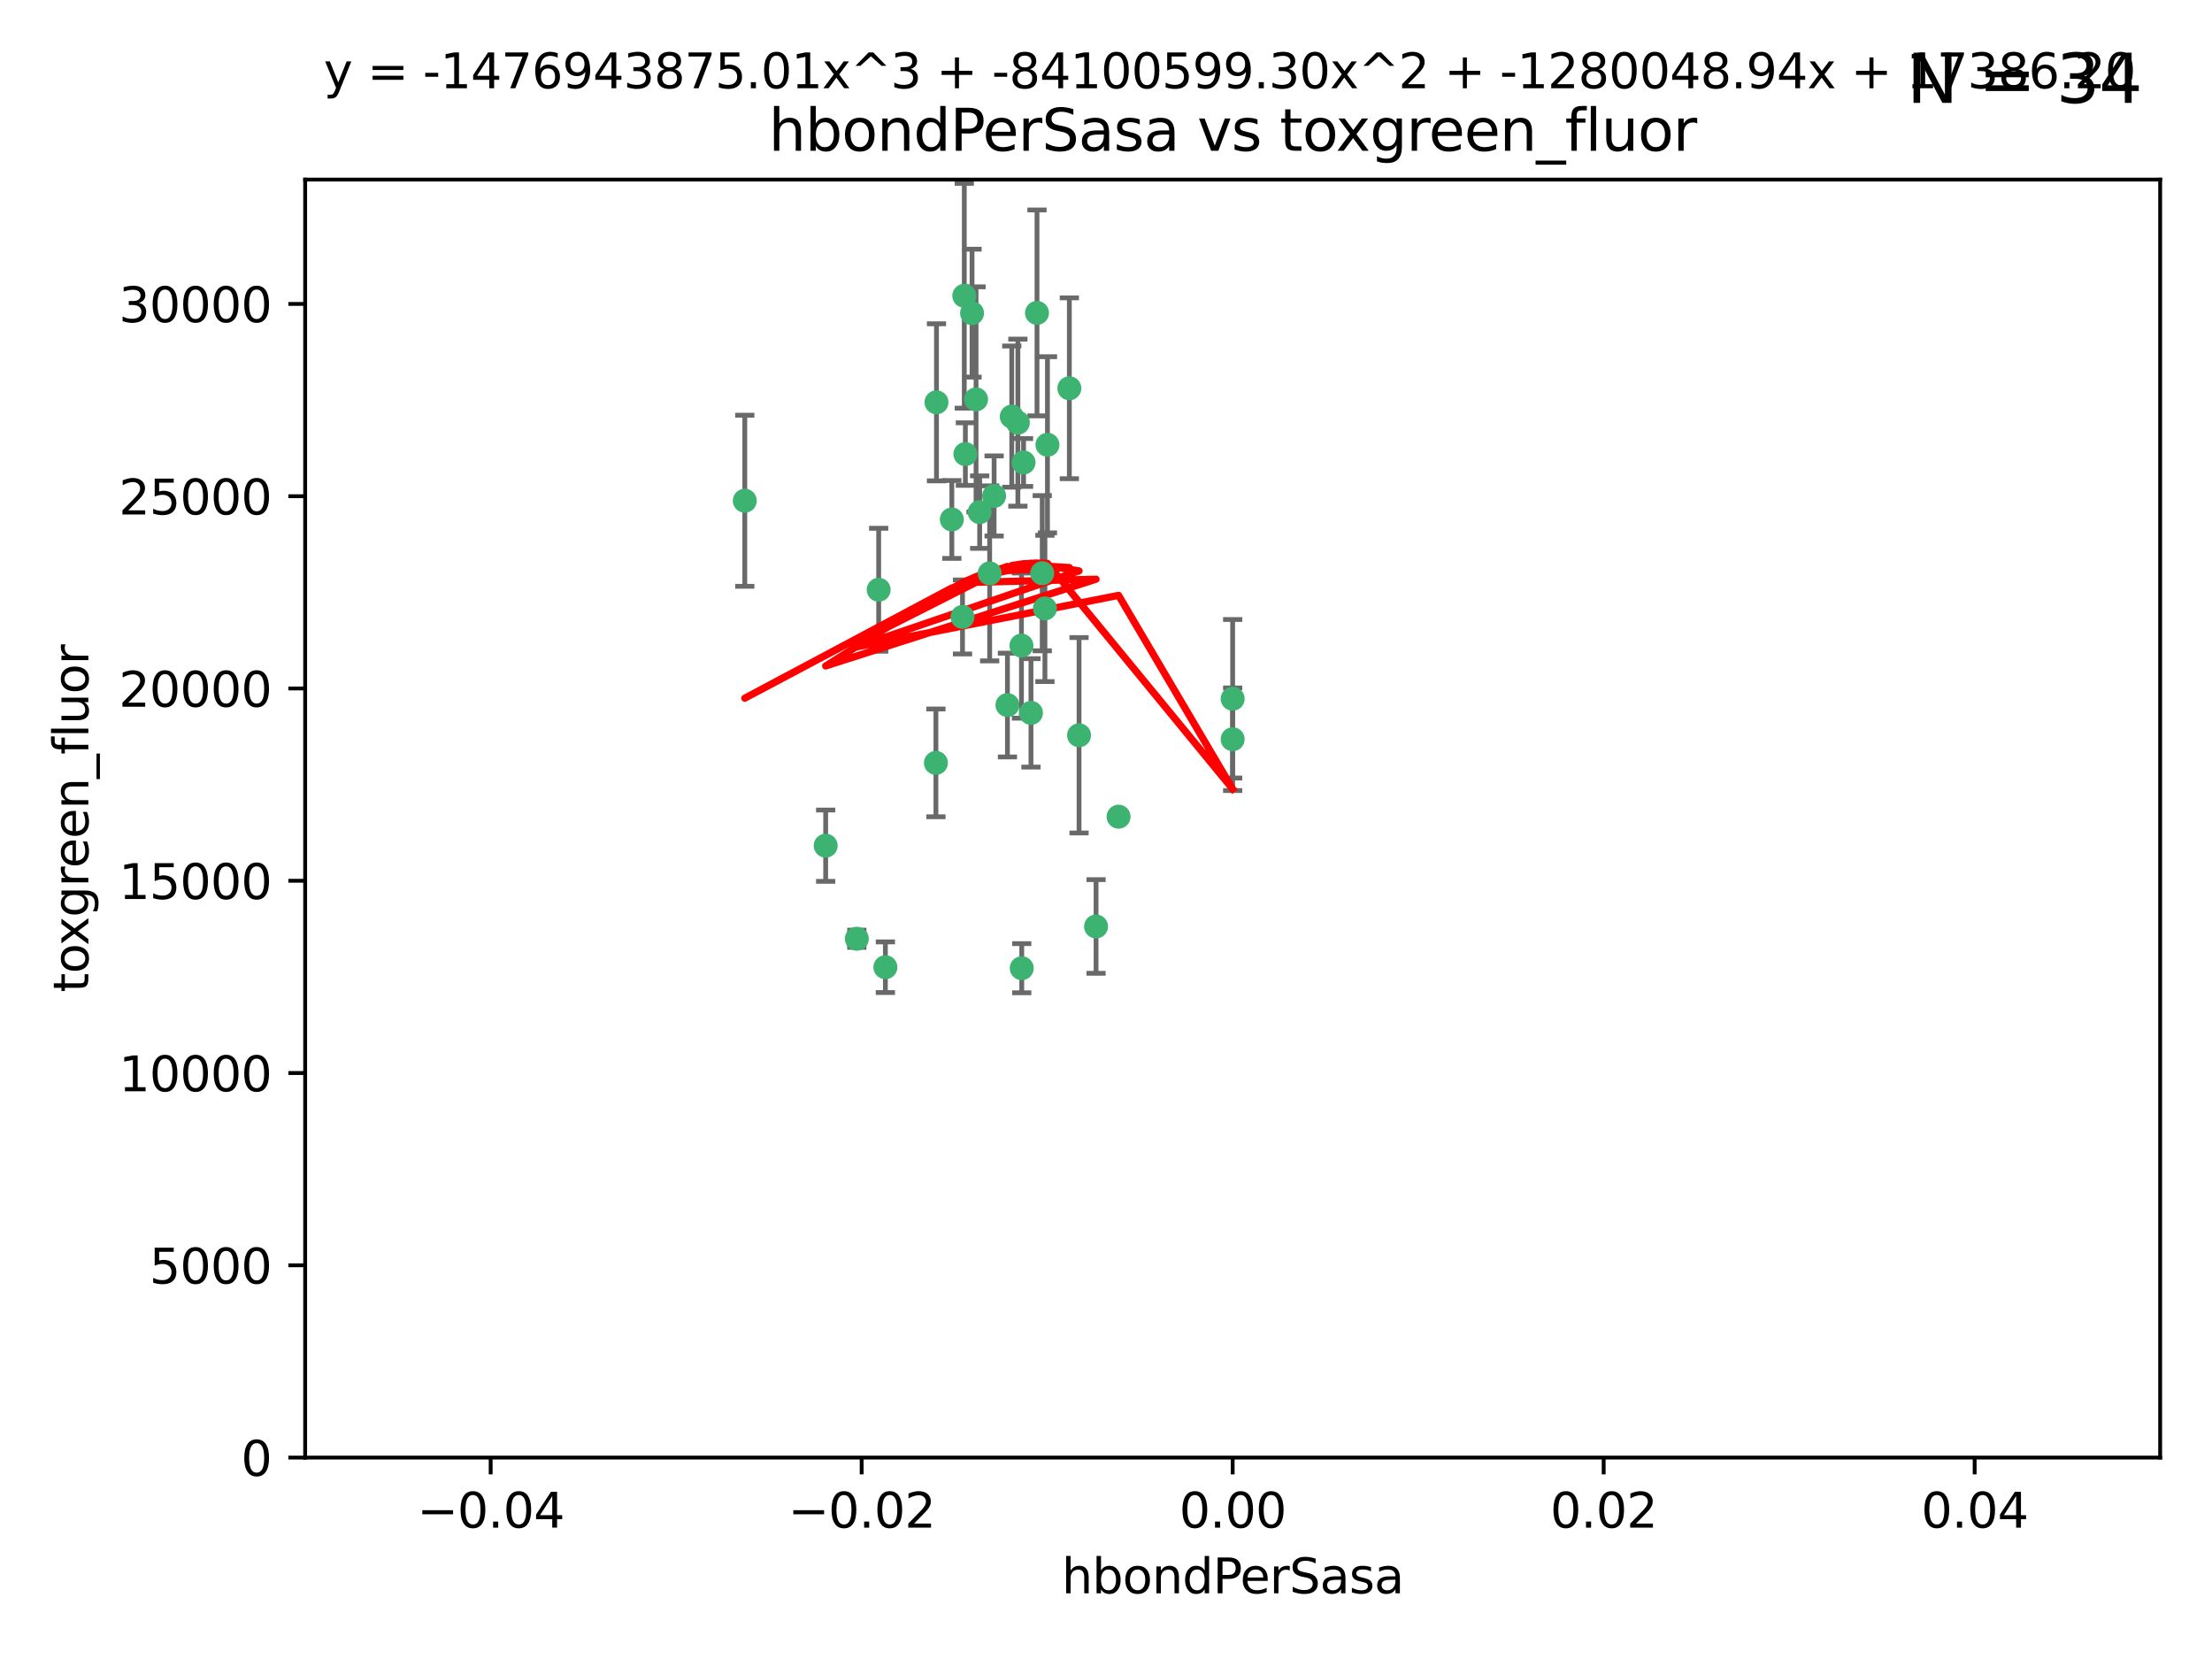 <?xml version="1.0" encoding="utf-8" standalone="no"?>
<!DOCTYPE svg PUBLIC "-//W3C//DTD SVG 1.1//EN"
  "http://www.w3.org/Graphics/SVG/1.1/DTD/svg11.dtd">
<svg xmlns:xlink="http://www.w3.org/1999/xlink" width="460.8pt" height="345.6pt" viewBox="0 0 460.8 345.6" xmlns="http://www.w3.org/2000/svg" version="1.1">
 <defs>
  <style type="text/css">*{stroke-linejoin: round; stroke-linecap: butt}</style>
 </defs>
 <g id="figure_1">
  <g id="patch_1">
   <path d="M 0 345.6 
L 460.8 345.6 
L 460.8 0 
L 0 0 
z
" style="fill: #ffffff"/>
  </g>
  <g id="axes_1">
   <g id="patch_2">
    <path d="M 63.571 303.64 
L 450 303.64 
L 450 37.411 
L 63.571 37.411 
z
" style="fill: #ffffff"/>
   </g>
   <g id="PathCollection_1">
    <defs>
     <path id="mb4f365fb3f" d="M 0 1.118 
C 0.297 1.118 0.581 1 0.791 0.791 
C 1 0.581 1.118 0.297 1.118 0 
C 1.118 -0.297 1 -0.581 0.791 -0.791 
C 0.581 -1 0.297 -1.118 0 -1.118 
C -0.297 -1.118 -0.581 -1 -0.791 -0.791 
C -1 -0.581 -1.118 -0.297 -1.118 0 
C -1.118 0.297 -1 0.581 -0.791 0.791 
C -0.581 1 -0.297 1.118 0 1.118 
z
" style="stroke: #3cb371"/>
    </defs>
    <g clip-path="url(#pa7e95d8b89)">
     <use xlink:href="#mb4f365fb3f" x="207.091" y="103.319" style="fill: #3cb371; stroke: #3cb371"/>
     <use xlink:href="#mb4f365fb3f" x="216.026" y="65.184" style="fill: #3cb371; stroke: #3cb371"/>
     <use xlink:href="#mb4f365fb3f" x="212.786" y="134.491" style="fill: #3cb371; stroke: #3cb371"/>
     <use xlink:href="#mb4f365fb3f" x="217.677" y="126.749" style="fill: #3cb371; stroke: #3cb371"/>
     <use xlink:href="#mb4f365fb3f" x="203.329" y="83.201" style="fill: #3cb371; stroke: #3cb371"/>
     <use xlink:href="#mb4f365fb3f" x="195.087" y="83.811" style="fill: #3cb371; stroke: #3cb371"/>
     <use xlink:href="#mb4f365fb3f" x="183.044" y="122.859" style="fill: #3cb371; stroke: #3cb371"/>
     <use xlink:href="#mb4f365fb3f" x="198.284" y="108.214" style="fill: #3cb371; stroke: #3cb371"/>
     <use xlink:href="#mb4f365fb3f" x="155.154" y="104.315" style="fill: #3cb371; stroke: #3cb371"/>
     <use xlink:href="#mb4f365fb3f" x="200.88" y="61.614" style="fill: #3cb371; stroke: #3cb371"/>
     <use xlink:href="#mb4f365fb3f" x="212.043" y="88.045" style="fill: #3cb371; stroke: #3cb371"/>
     <use xlink:href="#mb4f365fb3f" x="222.763" y="80.887" style="fill: #3cb371; stroke: #3cb371"/>
     <use xlink:href="#mb4f365fb3f" x="206.164" y="119.44" style="fill: #3cb371; stroke: #3cb371"/>
     <use xlink:href="#mb4f365fb3f" x="201.107" y="94.593" style="fill: #3cb371; stroke: #3cb371"/>
     <use xlink:href="#mb4f365fb3f" x="204.083" y="106.684" style="fill: #3cb371; stroke: #3cb371"/>
     <use xlink:href="#mb4f365fb3f" x="212.848" y="201.695" style="fill: #3cb371; stroke: #3cb371"/>
     <use xlink:href="#mb4f365fb3f" x="210.768" y="86.787" style="fill: #3cb371; stroke: #3cb371"/>
     <use xlink:href="#mb4f365fb3f" x="213.226" y="96.341" style="fill: #3cb371; stroke: #3cb371"/>
     <use xlink:href="#mb4f365fb3f" x="217.118" y="119.409" style="fill: #3cb371; stroke: #3cb371"/>
     <use xlink:href="#mb4f365fb3f" x="202.496" y="65.233" style="fill: #3cb371; stroke: #3cb371"/>
     <use xlink:href="#mb4f365fb3f" x="209.868" y="146.874" style="fill: #3cb371; stroke: #3cb371"/>
     <use xlink:href="#mb4f365fb3f" x="184.442" y="201.487" style="fill: #3cb371; stroke: #3cb371"/>
     <use xlink:href="#mb4f365fb3f" x="194.968" y="158.921" style="fill: #3cb371; stroke: #3cb371"/>
     <use xlink:href="#mb4f365fb3f" x="172.003" y="176.169" style="fill: #3cb371; stroke: #3cb371"/>
     <use xlink:href="#mb4f365fb3f" x="228.328" y="193.002" style="fill: #3cb371; stroke: #3cb371"/>
     <use xlink:href="#mb4f365fb3f" x="200.508" y="128.518" style="fill: #3cb371; stroke: #3cb371"/>
     <use xlink:href="#mb4f365fb3f" x="214.771" y="148.507" style="fill: #3cb371; stroke: #3cb371"/>
     <use xlink:href="#mb4f365fb3f" x="224.785" y="153.171" style="fill: #3cb371; stroke: #3cb371"/>
     <use xlink:href="#mb4f365fb3f" x="178.492" y="195.558" style="fill: #3cb371; stroke: #3cb371"/>
     <use xlink:href="#mb4f365fb3f" x="233.017" y="170.133" style="fill: #3cb371; stroke: #3cb371"/>
     <use xlink:href="#mb4f365fb3f" x="256.786" y="145.567" style="fill: #3cb371; stroke: #3cb371"/>
     <use xlink:href="#mb4f365fb3f" x="218.205" y="92.655" style="fill: #3cb371; stroke: #3cb371"/>
     <use xlink:href="#mb4f365fb3f" x="256.786" y="153.996" style="fill: #3cb371; stroke: #3cb371"/>
    </g>
   </g>
   <g id="matplotlib.axis_1">
    <g id="xtick_1">
     <g id="line2d_1">
      <defs>
       <path id="m96708a3602" d="M 0 0 
L 0 3.5 
" style="stroke: #000000; stroke-width: 0.8"/>
      </defs>
      <g>
       <use xlink:href="#m96708a3602" x="102.214" y="303.64" style="stroke: #000000; stroke-width: 0.8"/>
      </g>
     </g>
     <g id="text_1">
      <!-- −0.04 -->
      <g transform="translate(86.891 318.238)scale(0.1 -0.1)">
       <defs>
        <path id="DejaVuSans-2212" d="M 678 2272 
L 4684 2272 
L 4684 1741 
L 678 1741 
L 678 2272 
z
" transform="scale(0.016)"/>
        <path id="DejaVuSans-30" d="M 2034 4250 
Q 1547 4250 1301 3770 
Q 1056 3291 1056 2328 
Q 1056 1369 1301 889 
Q 1547 409 2034 409 
Q 2525 409 2770 889 
Q 3016 1369 3016 2328 
Q 3016 3291 2770 3770 
Q 2525 4250 2034 4250 
z
M 2034 4750 
Q 2819 4750 3233 4129 
Q 3647 3509 3647 2328 
Q 3647 1150 3233 529 
Q 2819 -91 2034 -91 
Q 1250 -91 836 529 
Q 422 1150 422 2328 
Q 422 3509 836 4129 
Q 1250 4750 2034 4750 
z
" transform="scale(0.016)"/>
        <path id="DejaVuSans-2e" d="M 684 794 
L 1344 794 
L 1344 0 
L 684 0 
L 684 794 
z
" transform="scale(0.016)"/>
        <path id="DejaVuSans-34" d="M 2419 4116 
L 825 1625 
L 2419 1625 
L 2419 4116 
z
M 2253 4666 
L 3047 4666 
L 3047 1625 
L 3713 1625 
L 3713 1100 
L 3047 1100 
L 3047 0 
L 2419 0 
L 2419 1100 
L 313 1100 
L 313 1709 
L 2253 4666 
z
" transform="scale(0.016)"/>
       </defs>
       <use xlink:href="#DejaVuSans-2212"/>
       <use xlink:href="#DejaVuSans-30" x="83.789"/>
       <use xlink:href="#DejaVuSans-2e" x="147.412"/>
       <use xlink:href="#DejaVuSans-30" x="179.199"/>
       <use xlink:href="#DejaVuSans-34" x="242.822"/>
      </g>
     </g>
    </g>
    <g id="xtick_2">
     <g id="line2d_2">
      <g>
       <use xlink:href="#m96708a3602" x="179.5" y="303.64" style="stroke: #000000; stroke-width: 0.8"/>
      </g>
     </g>
     <g id="text_2">
      <!-- −0.02 -->
      <g transform="translate(164.177 318.238)scale(0.1 -0.1)">
       <defs>
        <path id="DejaVuSans-32" d="M 1228 531 
L 3431 531 
L 3431 0 
L 469 0 
L 469 531 
Q 828 903 1448 1529 
Q 2069 2156 2228 2338 
Q 2531 2678 2651 2914 
Q 2772 3150 2772 3378 
Q 2772 3750 2511 3984 
Q 2250 4219 1831 4219 
Q 1534 4219 1204 4116 
Q 875 4013 500 3803 
L 500 4441 
Q 881 4594 1212 4672 
Q 1544 4750 1819 4750 
Q 2544 4750 2975 4387 
Q 3406 4025 3406 3419 
Q 3406 3131 3298 2873 
Q 3191 2616 2906 2266 
Q 2828 2175 2409 1742 
Q 1991 1309 1228 531 
z
" transform="scale(0.016)"/>
       </defs>
       <use xlink:href="#DejaVuSans-2212"/>
       <use xlink:href="#DejaVuSans-30" x="83.789"/>
       <use xlink:href="#DejaVuSans-2e" x="147.412"/>
       <use xlink:href="#DejaVuSans-30" x="179.199"/>
       <use xlink:href="#DejaVuSans-32" x="242.822"/>
      </g>
     </g>
    </g>
    <g id="xtick_3">
     <g id="line2d_3">
      <g>
       <use xlink:href="#m96708a3602" x="256.786" y="303.64" style="stroke: #000000; stroke-width: 0.8"/>
      </g>
     </g>
     <g id="text_3">
      <!-- 0.00 -->
      <g transform="translate(245.653 318.238)scale(0.1 -0.1)">
       <use xlink:href="#DejaVuSans-30"/>
       <use xlink:href="#DejaVuSans-2e" x="63.623"/>
       <use xlink:href="#DejaVuSans-30" x="95.41"/>
       <use xlink:href="#DejaVuSans-30" x="159.033"/>
      </g>
     </g>
    </g>
    <g id="xtick_4">
     <g id="line2d_4">
      <g>
       <use xlink:href="#m96708a3602" x="334.071" y="303.64" style="stroke: #000000; stroke-width: 0.8"/>
      </g>
     </g>
     <g id="text_4">
      <!-- 0.02 -->
      <g transform="translate(322.939 318.238)scale(0.1 -0.1)">
       <use xlink:href="#DejaVuSans-30"/>
       <use xlink:href="#DejaVuSans-2e" x="63.623"/>
       <use xlink:href="#DejaVuSans-30" x="95.41"/>
       <use xlink:href="#DejaVuSans-32" x="159.033"/>
      </g>
     </g>
    </g>
    <g id="xtick_5">
     <g id="line2d_5">
      <g>
       <use xlink:href="#m96708a3602" x="411.357" y="303.64" style="stroke: #000000; stroke-width: 0.8"/>
      </g>
     </g>
     <g id="text_5">
      <!-- 0.04 -->
      <g transform="translate(400.224 318.238)scale(0.1 -0.1)">
       <use xlink:href="#DejaVuSans-30"/>
       <use xlink:href="#DejaVuSans-2e" x="63.623"/>
       <use xlink:href="#DejaVuSans-30" x="95.41"/>
       <use xlink:href="#DejaVuSans-34" x="159.033"/>
      </g>
     </g>
    </g>
    <g id="text_6">
     <!-- hbondPerSasa -->
     <g transform="translate(221.168 331.917)scale(0.1 -0.1)">
      <defs>
       <path id="DejaVuSans-68" d="M 3513 2113 
L 3513 0 
L 2938 0 
L 2938 2094 
Q 2938 2591 2744 2837 
Q 2550 3084 2163 3084 
Q 1697 3084 1428 2787 
Q 1159 2491 1159 1978 
L 1159 0 
L 581 0 
L 581 4863 
L 1159 4863 
L 1159 2956 
Q 1366 3272 1645 3428 
Q 1925 3584 2291 3584 
Q 2894 3584 3203 3211 
Q 3513 2838 3513 2113 
z
" transform="scale(0.016)"/>
       <path id="DejaVuSans-62" d="M 3116 1747 
Q 3116 2381 2855 2742 
Q 2594 3103 2138 3103 
Q 1681 3103 1420 2742 
Q 1159 2381 1159 1747 
Q 1159 1113 1420 752 
Q 1681 391 2138 391 
Q 2594 391 2855 752 
Q 3116 1113 3116 1747 
z
M 1159 2969 
Q 1341 3281 1617 3432 
Q 1894 3584 2278 3584 
Q 2916 3584 3314 3078 
Q 3713 2572 3713 1747 
Q 3713 922 3314 415 
Q 2916 -91 2278 -91 
Q 1894 -91 1617 61 
Q 1341 213 1159 525 
L 1159 0 
L 581 0 
L 581 4863 
L 1159 4863 
L 1159 2969 
z
" transform="scale(0.016)"/>
       <path id="DejaVuSans-6f" d="M 1959 3097 
Q 1497 3097 1228 2736 
Q 959 2375 959 1747 
Q 959 1119 1226 758 
Q 1494 397 1959 397 
Q 2419 397 2687 759 
Q 2956 1122 2956 1747 
Q 2956 2369 2687 2733 
Q 2419 3097 1959 3097 
z
M 1959 3584 
Q 2709 3584 3137 3096 
Q 3566 2609 3566 1747 
Q 3566 888 3137 398 
Q 2709 -91 1959 -91 
Q 1206 -91 779 398 
Q 353 888 353 1747 
Q 353 2609 779 3096 
Q 1206 3584 1959 3584 
z
" transform="scale(0.016)"/>
       <path id="DejaVuSans-6e" d="M 3513 2113 
L 3513 0 
L 2938 0 
L 2938 2094 
Q 2938 2591 2744 2837 
Q 2550 3084 2163 3084 
Q 1697 3084 1428 2787 
Q 1159 2491 1159 1978 
L 1159 0 
L 581 0 
L 581 3500 
L 1159 3500 
L 1159 2956 
Q 1366 3272 1645 3428 
Q 1925 3584 2291 3584 
Q 2894 3584 3203 3211 
Q 3513 2838 3513 2113 
z
" transform="scale(0.016)"/>
       <path id="DejaVuSans-64" d="M 2906 2969 
L 2906 4863 
L 3481 4863 
L 3481 0 
L 2906 0 
L 2906 525 
Q 2725 213 2448 61 
Q 2172 -91 1784 -91 
Q 1150 -91 751 415 
Q 353 922 353 1747 
Q 353 2572 751 3078 
Q 1150 3584 1784 3584 
Q 2172 3584 2448 3432 
Q 2725 3281 2906 2969 
z
M 947 1747 
Q 947 1113 1208 752 
Q 1469 391 1925 391 
Q 2381 391 2643 752 
Q 2906 1113 2906 1747 
Q 2906 2381 2643 2742 
Q 2381 3103 1925 3103 
Q 1469 3103 1208 2742 
Q 947 2381 947 1747 
z
" transform="scale(0.016)"/>
       <path id="DejaVuSans-50" d="M 1259 4147 
L 1259 2394 
L 2053 2394 
Q 2494 2394 2734 2622 
Q 2975 2850 2975 3272 
Q 2975 3691 2734 3919 
Q 2494 4147 2053 4147 
L 1259 4147 
z
M 628 4666 
L 2053 4666 
Q 2838 4666 3239 4311 
Q 3641 3956 3641 3272 
Q 3641 2581 3239 2228 
Q 2838 1875 2053 1875 
L 1259 1875 
L 1259 0 
L 628 0 
L 628 4666 
z
" transform="scale(0.016)"/>
       <path id="DejaVuSans-65" d="M 3597 1894 
L 3597 1613 
L 953 1613 
Q 991 1019 1311 708 
Q 1631 397 2203 397 
Q 2534 397 2845 478 
Q 3156 559 3463 722 
L 3463 178 
Q 3153 47 2828 -22 
Q 2503 -91 2169 -91 
Q 1331 -91 842 396 
Q 353 884 353 1716 
Q 353 2575 817 3079 
Q 1281 3584 2069 3584 
Q 2775 3584 3186 3129 
Q 3597 2675 3597 1894 
z
M 3022 2063 
Q 3016 2534 2758 2815 
Q 2500 3097 2075 3097 
Q 1594 3097 1305 2825 
Q 1016 2553 972 2059 
L 3022 2063 
z
" transform="scale(0.016)"/>
       <path id="DejaVuSans-72" d="M 2631 2963 
Q 2534 3019 2420 3045 
Q 2306 3072 2169 3072 
Q 1681 3072 1420 2755 
Q 1159 2438 1159 1844 
L 1159 0 
L 581 0 
L 581 3500 
L 1159 3500 
L 1159 2956 
Q 1341 3275 1631 3429 
Q 1922 3584 2338 3584 
Q 2397 3584 2469 3576 
Q 2541 3569 2628 3553 
L 2631 2963 
z
" transform="scale(0.016)"/>
       <path id="DejaVuSans-53" d="M 3425 4513 
L 3425 3897 
Q 3066 4069 2747 4153 
Q 2428 4238 2131 4238 
Q 1616 4238 1336 4038 
Q 1056 3838 1056 3469 
Q 1056 3159 1242 3001 
Q 1428 2844 1947 2747 
L 2328 2669 
Q 3034 2534 3370 2195 
Q 3706 1856 3706 1288 
Q 3706 609 3251 259 
Q 2797 -91 1919 -91 
Q 1588 -91 1214 -16 
Q 841 59 441 206 
L 441 856 
Q 825 641 1194 531 
Q 1563 422 1919 422 
Q 2459 422 2753 634 
Q 3047 847 3047 1241 
Q 3047 1584 2836 1778 
Q 2625 1972 2144 2069 
L 1759 2144 
Q 1053 2284 737 2584 
Q 422 2884 422 3419 
Q 422 4038 858 4394 
Q 1294 4750 2059 4750 
Q 2388 4750 2728 4690 
Q 3069 4631 3425 4513 
z
" transform="scale(0.016)"/>
       <path id="DejaVuSans-61" d="M 2194 1759 
Q 1497 1759 1228 1600 
Q 959 1441 959 1056 
Q 959 750 1161 570 
Q 1363 391 1709 391 
Q 2188 391 2477 730 
Q 2766 1069 2766 1631 
L 2766 1759 
L 2194 1759 
z
M 3341 1997 
L 3341 0 
L 2766 0 
L 2766 531 
Q 2569 213 2275 61 
Q 1981 -91 1556 -91 
Q 1019 -91 701 211 
Q 384 513 384 1019 
Q 384 1609 779 1909 
Q 1175 2209 1959 2209 
L 2766 2209 
L 2766 2266 
Q 2766 2663 2505 2880 
Q 2244 3097 1772 3097 
Q 1472 3097 1187 3025 
Q 903 2953 641 2809 
L 641 3341 
Q 956 3463 1253 3523 
Q 1550 3584 1831 3584 
Q 2591 3584 2966 3190 
Q 3341 2797 3341 1997 
z
" transform="scale(0.016)"/>
       <path id="DejaVuSans-73" d="M 2834 3397 
L 2834 2853 
Q 2591 2978 2328 3040 
Q 2066 3103 1784 3103 
Q 1356 3103 1142 2972 
Q 928 2841 928 2578 
Q 928 2378 1081 2264 
Q 1234 2150 1697 2047 
L 1894 2003 
Q 2506 1872 2764 1633 
Q 3022 1394 3022 966 
Q 3022 478 2636 193 
Q 2250 -91 1575 -91 
Q 1294 -91 989 -36 
Q 684 19 347 128 
L 347 722 
Q 666 556 975 473 
Q 1284 391 1588 391 
Q 1994 391 2212 530 
Q 2431 669 2431 922 
Q 2431 1156 2273 1281 
Q 2116 1406 1581 1522 
L 1381 1569 
Q 847 1681 609 1914 
Q 372 2147 372 2553 
Q 372 3047 722 3315 
Q 1072 3584 1716 3584 
Q 2034 3584 2315 3537 
Q 2597 3491 2834 3397 
z
" transform="scale(0.016)"/>
      </defs>
      <use xlink:href="#DejaVuSans-68"/>
      <use xlink:href="#DejaVuSans-62" x="63.379"/>
      <use xlink:href="#DejaVuSans-6f" x="126.855"/>
      <use xlink:href="#DejaVuSans-6e" x="188.037"/>
      <use xlink:href="#DejaVuSans-64" x="251.416"/>
      <use xlink:href="#DejaVuSans-50" x="314.893"/>
      <use xlink:href="#DejaVuSans-65" x="371.57"/>
      <use xlink:href="#DejaVuSans-72" x="433.094"/>
      <use xlink:href="#DejaVuSans-53" x="474.207"/>
      <use xlink:href="#DejaVuSans-61" x="537.684"/>
      <use xlink:href="#DejaVuSans-73" x="598.963"/>
      <use xlink:href="#DejaVuSans-61" x="651.062"/>
     </g>
    </g>
   </g>
   <g id="matplotlib.axis_2">
    <g id="ytick_1">
     <g id="line2d_6">
      <defs>
       <path id="me0a5540282" d="M 0 0 
L -3.5 0 
" style="stroke: #000000; stroke-width: 0.8"/>
      </defs>
      <g>
       <use xlink:href="#me0a5540282" x="63.571" y="303.64" style="stroke: #000000; stroke-width: 0.8"/>
      </g>
     </g>
     <g id="text_7">
      <!-- 0 -->
      <g transform="translate(50.209 307.439)scale(0.1 -0.1)">
       <use xlink:href="#DejaVuSans-30"/>
      </g>
     </g>
    </g>
    <g id="ytick_2">
     <g id="line2d_7">
      <g>
       <use xlink:href="#me0a5540282" x="63.571" y="263.586" style="stroke: #000000; stroke-width: 0.8"/>
      </g>
     </g>
     <g id="text_8">
      <!-- 5000 -->
      <g transform="translate(31.121 267.385)scale(0.1 -0.1)">
       <defs>
        <path id="DejaVuSans-35" d="M 691 4666 
L 3169 4666 
L 3169 4134 
L 1269 4134 
L 1269 2991 
Q 1406 3038 1543 3061 
Q 1681 3084 1819 3084 
Q 2600 3084 3056 2656 
Q 3513 2228 3513 1497 
Q 3513 744 3044 326 
Q 2575 -91 1722 -91 
Q 1428 -91 1123 -41 
Q 819 9 494 109 
L 494 744 
Q 775 591 1075 516 
Q 1375 441 1709 441 
Q 2250 441 2565 725 
Q 2881 1009 2881 1497 
Q 2881 1984 2565 2268 
Q 2250 2553 1709 2553 
Q 1456 2553 1204 2497 
Q 953 2441 691 2322 
L 691 4666 
z
" transform="scale(0.016)"/>
       </defs>
       <use xlink:href="#DejaVuSans-35"/>
       <use xlink:href="#DejaVuSans-30" x="63.623"/>
       <use xlink:href="#DejaVuSans-30" x="127.246"/>
       <use xlink:href="#DejaVuSans-30" x="190.869"/>
      </g>
     </g>
    </g>
    <g id="ytick_3">
     <g id="line2d_8">
      <g>
       <use xlink:href="#me0a5540282" x="63.571" y="223.532" style="stroke: #000000; stroke-width: 0.8"/>
      </g>
     </g>
     <g id="text_9">
      <!-- 10000 -->
      <g transform="translate(24.759 227.331)scale(0.1 -0.1)">
       <defs>
        <path id="DejaVuSans-31" d="M 794 531 
L 1825 531 
L 1825 4091 
L 703 3866 
L 703 4441 
L 1819 4666 
L 2450 4666 
L 2450 531 
L 3481 531 
L 3481 0 
L 794 0 
L 794 531 
z
" transform="scale(0.016)"/>
       </defs>
       <use xlink:href="#DejaVuSans-31"/>
       <use xlink:href="#DejaVuSans-30" x="63.623"/>
       <use xlink:href="#DejaVuSans-30" x="127.246"/>
       <use xlink:href="#DejaVuSans-30" x="190.869"/>
       <use xlink:href="#DejaVuSans-30" x="254.492"/>
      </g>
     </g>
    </g>
    <g id="ytick_4">
     <g id="line2d_9">
      <g>
       <use xlink:href="#me0a5540282" x="63.571" y="183.478" style="stroke: #000000; stroke-width: 0.8"/>
      </g>
     </g>
     <g id="text_10">
      <!-- 15000 -->
      <g transform="translate(24.759 187.278)scale(0.1 -0.1)">
       <use xlink:href="#DejaVuSans-31"/>
       <use xlink:href="#DejaVuSans-35" x="63.623"/>
       <use xlink:href="#DejaVuSans-30" x="127.246"/>
       <use xlink:href="#DejaVuSans-30" x="190.869"/>
       <use xlink:href="#DejaVuSans-30" x="254.492"/>
      </g>
     </g>
    </g>
    <g id="ytick_5">
     <g id="line2d_10">
      <g>
       <use xlink:href="#me0a5540282" x="63.571" y="143.424" style="stroke: #000000; stroke-width: 0.8"/>
      </g>
     </g>
     <g id="text_11">
      <!-- 20000 -->
      <g transform="translate(24.759 147.224)scale(0.1 -0.1)">
       <use xlink:href="#DejaVuSans-32"/>
       <use xlink:href="#DejaVuSans-30" x="63.623"/>
       <use xlink:href="#DejaVuSans-30" x="127.246"/>
       <use xlink:href="#DejaVuSans-30" x="190.869"/>
       <use xlink:href="#DejaVuSans-30" x="254.492"/>
      </g>
     </g>
    </g>
    <g id="ytick_6">
     <g id="line2d_11">
      <g>
       <use xlink:href="#me0a5540282" x="63.571" y="103.371" style="stroke: #000000; stroke-width: 0.8"/>
      </g>
     </g>
     <g id="text_12">
      <!-- 25000 -->
      <g transform="translate(24.759 107.17)scale(0.1 -0.1)">
       <use xlink:href="#DejaVuSans-32"/>
       <use xlink:href="#DejaVuSans-35" x="63.623"/>
       <use xlink:href="#DejaVuSans-30" x="127.246"/>
       <use xlink:href="#DejaVuSans-30" x="190.869"/>
       <use xlink:href="#DejaVuSans-30" x="254.492"/>
      </g>
     </g>
    </g>
    <g id="ytick_7">
     <g id="line2d_12">
      <g>
       <use xlink:href="#me0a5540282" x="63.571" y="63.317" style="stroke: #000000; stroke-width: 0.8"/>
      </g>
     </g>
     <g id="text_13">
      <!-- 30000 -->
      <g transform="translate(24.759 67.116)scale(0.1 -0.1)">
       <defs>
        <path id="DejaVuSans-33" d="M 2597 2516 
Q 3050 2419 3304 2112 
Q 3559 1806 3559 1356 
Q 3559 666 3084 287 
Q 2609 -91 1734 -91 
Q 1441 -91 1130 -33 
Q 819 25 488 141 
L 488 750 
Q 750 597 1062 519 
Q 1375 441 1716 441 
Q 2309 441 2620 675 
Q 2931 909 2931 1356 
Q 2931 1769 2642 2001 
Q 2353 2234 1838 2234 
L 1294 2234 
L 1294 2753 
L 1863 2753 
Q 2328 2753 2575 2939 
Q 2822 3125 2822 3475 
Q 2822 3834 2567 4026 
Q 2313 4219 1838 4219 
Q 1578 4219 1281 4162 
Q 984 4106 628 3988 
L 628 4550 
Q 988 4650 1302 4700 
Q 1616 4750 1894 4750 
Q 2613 4750 3031 4423 
Q 3450 4097 3450 3541 
Q 3450 3153 3228 2886 
Q 3006 2619 2597 2516 
z
" transform="scale(0.016)"/>
       </defs>
       <use xlink:href="#DejaVuSans-33"/>
       <use xlink:href="#DejaVuSans-30" x="63.623"/>
       <use xlink:href="#DejaVuSans-30" x="127.246"/>
       <use xlink:href="#DejaVuSans-30" x="190.869"/>
       <use xlink:href="#DejaVuSans-30" x="254.492"/>
      </g>
     </g>
    </g>
    <g id="text_14">
     <!-- toxgreen_fluor -->
     <g transform="translate(18.401 206.72)rotate(-90)scale(0.1 -0.1)">
      <defs>
       <path id="DejaVuSans-74" d="M 1172 4494 
L 1172 3500 
L 2356 3500 
L 2356 3053 
L 1172 3053 
L 1172 1153 
Q 1172 725 1289 603 
Q 1406 481 1766 481 
L 2356 481 
L 2356 0 
L 1766 0 
Q 1100 0 847 248 
Q 594 497 594 1153 
L 594 3053 
L 172 3053 
L 172 3500 
L 594 3500 
L 594 4494 
L 1172 4494 
z
" transform="scale(0.016)"/>
       <path id="DejaVuSans-78" d="M 3513 3500 
L 2247 1797 
L 3578 0 
L 2900 0 
L 1881 1375 
L 863 0 
L 184 0 
L 1544 1831 
L 300 3500 
L 978 3500 
L 1906 2253 
L 2834 3500 
L 3513 3500 
z
" transform="scale(0.016)"/>
       <path id="DejaVuSans-67" d="M 2906 1791 
Q 2906 2416 2648 2759 
Q 2391 3103 1925 3103 
Q 1463 3103 1205 2759 
Q 947 2416 947 1791 
Q 947 1169 1205 825 
Q 1463 481 1925 481 
Q 2391 481 2648 825 
Q 2906 1169 2906 1791 
z
M 3481 434 
Q 3481 -459 3084 -895 
Q 2688 -1331 1869 -1331 
Q 1566 -1331 1297 -1286 
Q 1028 -1241 775 -1147 
L 775 -588 
Q 1028 -725 1275 -790 
Q 1522 -856 1778 -856 
Q 2344 -856 2625 -561 
Q 2906 -266 2906 331 
L 2906 616 
Q 2728 306 2450 153 
Q 2172 0 1784 0 
Q 1141 0 747 490 
Q 353 981 353 1791 
Q 353 2603 747 3093 
Q 1141 3584 1784 3584 
Q 2172 3584 2450 3431 
Q 2728 3278 2906 2969 
L 2906 3500 
L 3481 3500 
L 3481 434 
z
" transform="scale(0.016)"/>
       <path id="DejaVuSans-5f" d="M 3263 -1063 
L 3263 -1509 
L -63 -1509 
L -63 -1063 
L 3263 -1063 
z
" transform="scale(0.016)"/>
       <path id="DejaVuSans-66" d="M 2375 4863 
L 2375 4384 
L 1825 4384 
Q 1516 4384 1395 4259 
Q 1275 4134 1275 3809 
L 1275 3500 
L 2222 3500 
L 2222 3053 
L 1275 3053 
L 1275 0 
L 697 0 
L 697 3053 
L 147 3053 
L 147 3500 
L 697 3500 
L 697 3744 
Q 697 4328 969 4595 
Q 1241 4863 1831 4863 
L 2375 4863 
z
" transform="scale(0.016)"/>
       <path id="DejaVuSans-6c" d="M 603 4863 
L 1178 4863 
L 1178 0 
L 603 0 
L 603 4863 
z
" transform="scale(0.016)"/>
       <path id="DejaVuSans-75" d="M 544 1381 
L 544 3500 
L 1119 3500 
L 1119 1403 
Q 1119 906 1312 657 
Q 1506 409 1894 409 
Q 2359 409 2629 706 
Q 2900 1003 2900 1516 
L 2900 3500 
L 3475 3500 
L 3475 0 
L 2900 0 
L 2900 538 
Q 2691 219 2414 64 
Q 2138 -91 1772 -91 
Q 1169 -91 856 284 
Q 544 659 544 1381 
z
M 1991 3584 
L 1991 3584 
z
" transform="scale(0.016)"/>
      </defs>
      <use xlink:href="#DejaVuSans-74"/>
      <use xlink:href="#DejaVuSans-6f" x="39.209"/>
      <use xlink:href="#DejaVuSans-78" x="97.266"/>
      <use xlink:href="#DejaVuSans-67" x="156.445"/>
      <use xlink:href="#DejaVuSans-72" x="219.922"/>
      <use xlink:href="#DejaVuSans-65" x="258.785"/>
      <use xlink:href="#DejaVuSans-65" x="320.309"/>
      <use xlink:href="#DejaVuSans-6e" x="381.832"/>
      <use xlink:href="#DejaVuSans-5f" x="445.211"/>
      <use xlink:href="#DejaVuSans-66" x="495.211"/>
      <use xlink:href="#DejaVuSans-6c" x="530.416"/>
      <use xlink:href="#DejaVuSans-75" x="558.199"/>
      <use xlink:href="#DejaVuSans-6f" x="621.578"/>
      <use xlink:href="#DejaVuSans-72" x="682.76"/>
     </g>
    </g>
   </g>
   <g id="LineCollection_1">
    <path d="M 207.091 111.662 
L 207.091 94.976 
" clip-path="url(#pa7e95d8b89)" style="fill: none; stroke: #696969"/>
    <path d="M 216.026 86.629 
L 216.026 43.739 
" clip-path="url(#pa7e95d8b89)" style="fill: none; stroke: #696969"/>
    <path d="M 212.786 149.606 
L 212.786 119.375 
" clip-path="url(#pa7e95d8b89)" style="fill: none; stroke: #696969"/>
    <path d="M 217.677 141.983 
L 217.677 111.515 
" clip-path="url(#pa7e95d8b89)" style="fill: none; stroke: #696969"/>
    <path d="M 203.329 106.648 
L 203.329 59.753 
" clip-path="url(#pa7e95d8b89)" style="fill: none; stroke: #696969"/>
    <path d="M 195.087 100.173 
L 195.087 67.45 
" clip-path="url(#pa7e95d8b89)" style="fill: none; stroke: #696969"/>
    <path d="M 183.044 135.667 
L 183.044 110.051 
" clip-path="url(#pa7e95d8b89)" style="fill: none; stroke: #696969"/>
    <path d="M 198.284 116.326 
L 198.284 100.101 
" clip-path="url(#pa7e95d8b89)" style="fill: none; stroke: #696969"/>
    <path d="M 155.154 122.133 
L 155.154 86.497 
" clip-path="url(#pa7e95d8b89)" style="fill: none; stroke: #696969"/>
    <path d="M 200.88 85.029 
L 200.88 38.199 
" clip-path="url(#pa7e95d8b89)" style="fill: none; stroke: #696969"/>
    <path d="M 212.043 105.444 
L 212.043 70.646 
" clip-path="url(#pa7e95d8b89)" style="fill: none; stroke: #696969"/>
    <path d="M 222.763 99.727 
L 222.763 62.047 
" clip-path="url(#pa7e95d8b89)" style="fill: none; stroke: #696969"/>
    <path d="M 206.164 137.675 
L 206.164 101.206 
" clip-path="url(#pa7e95d8b89)" style="fill: none; stroke: #696969"/>
    <path d="M 201.107 101.108 
L 201.107 88.078 
" clip-path="url(#pa7e95d8b89)" style="fill: none; stroke: #696969"/>
    <path d="M 204.083 114.235 
L 204.083 99.134 
" clip-path="url(#pa7e95d8b89)" style="fill: none; stroke: #696969"/>
    <path d="M 212.848 206.809 
L 212.848 196.58 
" clip-path="url(#pa7e95d8b89)" style="fill: none; stroke: #696969"/>
    <path d="M 210.768 101.495 
L 210.768 72.08 
" clip-path="url(#pa7e95d8b89)" style="fill: none; stroke: #696969"/>
    <path d="M 213.226 101.329 
L 213.226 91.353 
" clip-path="url(#pa7e95d8b89)" style="fill: none; stroke: #696969"/>
    <path d="M 217.118 135.574 
L 217.118 103.243 
" clip-path="url(#pa7e95d8b89)" style="fill: none; stroke: #696969"/>
    <path d="M 202.496 78.556 
L 202.496 51.911 
" clip-path="url(#pa7e95d8b89)" style="fill: none; stroke: #696969"/>
    <path d="M 209.868 157.684 
L 209.868 136.065 
" clip-path="url(#pa7e95d8b89)" style="fill: none; stroke: #696969"/>
    <path d="M 184.442 206.761 
L 184.442 196.213 
" clip-path="url(#pa7e95d8b89)" style="fill: none; stroke: #696969"/>
    <path d="M 194.968 170.147 
L 194.968 147.694 
" clip-path="url(#pa7e95d8b89)" style="fill: none; stroke: #696969"/>
    <path d="M 172.003 183.597 
L 172.003 168.741 
" clip-path="url(#pa7e95d8b89)" style="fill: none; stroke: #696969"/>
    <path d="M 228.328 202.754 
L 228.328 183.249 
" clip-path="url(#pa7e95d8b89)" style="fill: none; stroke: #696969"/>
    <path d="M 200.508 136.228 
L 200.508 120.808 
" clip-path="url(#pa7e95d8b89)" style="fill: none; stroke: #696969"/>
    <path d="M 214.771 159.798 
L 214.771 137.216 
" clip-path="url(#pa7e95d8b89)" style="fill: none; stroke: #696969"/>
    <path d="M 224.785 173.526 
L 224.785 132.815 
" clip-path="url(#pa7e95d8b89)" style="fill: none; stroke: #696969"/>
    <path d="M 178.492 197.349 
L 178.492 193.767 
" clip-path="url(#pa7e95d8b89)" style="fill: none; stroke: #696969"/>
    <path d="M 233.017 170.88 
L 233.017 169.387 
" clip-path="url(#pa7e95d8b89)" style="fill: none; stroke: #696969"/>
    <path d="M 256.786 162.081 
L 256.786 129.053 
" clip-path="url(#pa7e95d8b89)" style="fill: none; stroke: #696969"/>
    <path d="M 218.205 111.003 
L 218.205 74.306 
" clip-path="url(#pa7e95d8b89)" style="fill: none; stroke: #696969"/>
    <path d="M 256.786 164.686 
L 256.786 143.305 
" clip-path="url(#pa7e95d8b89)" style="fill: none; stroke: #696969"/>
   </g>
   <g id="line2d_13">
    <defs>
     <path id="m5ef7c2e38c" d="M 2 0 
L -2 -0 
" style="stroke: #696969"/>
    </defs>
    <g clip-path="url(#pa7e95d8b89)">
     <use xlink:href="#m5ef7c2e38c" x="207.091" y="111.662" style="fill: #696969; stroke: #696969"/>
     <use xlink:href="#m5ef7c2e38c" x="216.026" y="86.629" style="fill: #696969; stroke: #696969"/>
     <use xlink:href="#m5ef7c2e38c" x="212.786" y="149.606" style="fill: #696969; stroke: #696969"/>
     <use xlink:href="#m5ef7c2e38c" x="217.677" y="141.983" style="fill: #696969; stroke: #696969"/>
     <use xlink:href="#m5ef7c2e38c" x="203.329" y="106.648" style="fill: #696969; stroke: #696969"/>
     <use xlink:href="#m5ef7c2e38c" x="195.087" y="100.173" style="fill: #696969; stroke: #696969"/>
     <use xlink:href="#m5ef7c2e38c" x="183.044" y="135.667" style="fill: #696969; stroke: #696969"/>
     <use xlink:href="#m5ef7c2e38c" x="198.284" y="116.326" style="fill: #696969; stroke: #696969"/>
     <use xlink:href="#m5ef7c2e38c" x="155.154" y="122.133" style="fill: #696969; stroke: #696969"/>
     <use xlink:href="#m5ef7c2e38c" x="200.88" y="85.029" style="fill: #696969; stroke: #696969"/>
     <use xlink:href="#m5ef7c2e38c" x="212.043" y="105.444" style="fill: #696969; stroke: #696969"/>
     <use xlink:href="#m5ef7c2e38c" x="222.763" y="99.727" style="fill: #696969; stroke: #696969"/>
     <use xlink:href="#m5ef7c2e38c" x="206.164" y="137.675" style="fill: #696969; stroke: #696969"/>
     <use xlink:href="#m5ef7c2e38c" x="201.107" y="101.108" style="fill: #696969; stroke: #696969"/>
     <use xlink:href="#m5ef7c2e38c" x="204.083" y="114.235" style="fill: #696969; stroke: #696969"/>
     <use xlink:href="#m5ef7c2e38c" x="212.848" y="206.809" style="fill: #696969; stroke: #696969"/>
     <use xlink:href="#m5ef7c2e38c" x="210.768" y="101.495" style="fill: #696969; stroke: #696969"/>
     <use xlink:href="#m5ef7c2e38c" x="213.226" y="101.329" style="fill: #696969; stroke: #696969"/>
     <use xlink:href="#m5ef7c2e38c" x="217.118" y="135.574" style="fill: #696969; stroke: #696969"/>
     <use xlink:href="#m5ef7c2e38c" x="202.496" y="78.556" style="fill: #696969; stroke: #696969"/>
     <use xlink:href="#m5ef7c2e38c" x="209.868" y="157.684" style="fill: #696969; stroke: #696969"/>
     <use xlink:href="#m5ef7c2e38c" x="184.442" y="206.761" style="fill: #696969; stroke: #696969"/>
     <use xlink:href="#m5ef7c2e38c" x="194.968" y="170.147" style="fill: #696969; stroke: #696969"/>
     <use xlink:href="#m5ef7c2e38c" x="172.003" y="183.597" style="fill: #696969; stroke: #696969"/>
     <use xlink:href="#m5ef7c2e38c" x="228.328" y="202.754" style="fill: #696969; stroke: #696969"/>
     <use xlink:href="#m5ef7c2e38c" x="200.508" y="136.228" style="fill: #696969; stroke: #696969"/>
     <use xlink:href="#m5ef7c2e38c" x="214.771" y="159.798" style="fill: #696969; stroke: #696969"/>
     <use xlink:href="#m5ef7c2e38c" x="224.785" y="173.526" style="fill: #696969; stroke: #696969"/>
     <use xlink:href="#m5ef7c2e38c" x="178.492" y="197.349" style="fill: #696969; stroke: #696969"/>
     <use xlink:href="#m5ef7c2e38c" x="233.017" y="170.88" style="fill: #696969; stroke: #696969"/>
     <use xlink:href="#m5ef7c2e38c" x="256.786" y="162.081" style="fill: #696969; stroke: #696969"/>
     <use xlink:href="#m5ef7c2e38c" x="218.205" y="111.003" style="fill: #696969; stroke: #696969"/>
     <use xlink:href="#m5ef7c2e38c" x="256.786" y="164.686" style="fill: #696969; stroke: #696969"/>
    </g>
   </g>
   <g id="line2d_14">
    <g clip-path="url(#pa7e95d8b89)">
     <use xlink:href="#m5ef7c2e38c" x="207.091" y="94.976" style="fill: #696969; stroke: #696969"/>
     <use xlink:href="#m5ef7c2e38c" x="216.026" y="43.739" style="fill: #696969; stroke: #696969"/>
     <use xlink:href="#m5ef7c2e38c" x="212.786" y="119.375" style="fill: #696969; stroke: #696969"/>
     <use xlink:href="#m5ef7c2e38c" x="217.677" y="111.515" style="fill: #696969; stroke: #696969"/>
     <use xlink:href="#m5ef7c2e38c" x="203.329" y="59.753" style="fill: #696969; stroke: #696969"/>
     <use xlink:href="#m5ef7c2e38c" x="195.087" y="67.45" style="fill: #696969; stroke: #696969"/>
     <use xlink:href="#m5ef7c2e38c" x="183.044" y="110.051" style="fill: #696969; stroke: #696969"/>
     <use xlink:href="#m5ef7c2e38c" x="198.284" y="100.101" style="fill: #696969; stroke: #696969"/>
     <use xlink:href="#m5ef7c2e38c" x="155.154" y="86.497" style="fill: #696969; stroke: #696969"/>
     <use xlink:href="#m5ef7c2e38c" x="200.88" y="38.199" style="fill: #696969; stroke: #696969"/>
     <use xlink:href="#m5ef7c2e38c" x="212.043" y="70.646" style="fill: #696969; stroke: #696969"/>
     <use xlink:href="#m5ef7c2e38c" x="222.763" y="62.047" style="fill: #696969; stroke: #696969"/>
     <use xlink:href="#m5ef7c2e38c" x="206.164" y="101.206" style="fill: #696969; stroke: #696969"/>
     <use xlink:href="#m5ef7c2e38c" x="201.107" y="88.078" style="fill: #696969; stroke: #696969"/>
     <use xlink:href="#m5ef7c2e38c" x="204.083" y="99.134" style="fill: #696969; stroke: #696969"/>
     <use xlink:href="#m5ef7c2e38c" x="212.848" y="196.58" style="fill: #696969; stroke: #696969"/>
     <use xlink:href="#m5ef7c2e38c" x="210.768" y="72.08" style="fill: #696969; stroke: #696969"/>
     <use xlink:href="#m5ef7c2e38c" x="213.226" y="91.353" style="fill: #696969; stroke: #696969"/>
     <use xlink:href="#m5ef7c2e38c" x="217.118" y="103.243" style="fill: #696969; stroke: #696969"/>
     <use xlink:href="#m5ef7c2e38c" x="202.496" y="51.911" style="fill: #696969; stroke: #696969"/>
     <use xlink:href="#m5ef7c2e38c" x="209.868" y="136.065" style="fill: #696969; stroke: #696969"/>
     <use xlink:href="#m5ef7c2e38c" x="184.442" y="196.213" style="fill: #696969; stroke: #696969"/>
     <use xlink:href="#m5ef7c2e38c" x="194.968" y="147.694" style="fill: #696969; stroke: #696969"/>
     <use xlink:href="#m5ef7c2e38c" x="172.003" y="168.741" style="fill: #696969; stroke: #696969"/>
     <use xlink:href="#m5ef7c2e38c" x="228.328" y="183.249" style="fill: #696969; stroke: #696969"/>
     <use xlink:href="#m5ef7c2e38c" x="200.508" y="120.808" style="fill: #696969; stroke: #696969"/>
     <use xlink:href="#m5ef7c2e38c" x="214.771" y="137.216" style="fill: #696969; stroke: #696969"/>
     <use xlink:href="#m5ef7c2e38c" x="224.785" y="132.815" style="fill: #696969; stroke: #696969"/>
     <use xlink:href="#m5ef7c2e38c" x="178.492" y="193.767" style="fill: #696969; stroke: #696969"/>
     <use xlink:href="#m5ef7c2e38c" x="233.017" y="169.387" style="fill: #696969; stroke: #696969"/>
     <use xlink:href="#m5ef7c2e38c" x="256.786" y="129.053" style="fill: #696969; stroke: #696969"/>
     <use xlink:href="#m5ef7c2e38c" x="218.205" y="74.306" style="fill: #696969; stroke: #696969"/>
     <use xlink:href="#m5ef7c2e38c" x="256.786" y="143.305" style="fill: #696969; stroke: #696969"/>
    </g>
   </g>
   <g id="line2d_15">
    <path d="M 207.091 118.749 
L 216.026 117.274 
L 212.786 117.485 
L 217.677 117.326 
L 203.329 120.116 
L 195.087 124.23 
L 183.044 131.801 
L 198.284 122.481 
L 155.154 145.446 
L 200.88 121.196 
L 212.043 117.589 
L 222.763 118.23 
L 206.164 119.05 
L 201.107 121.09 
L 204.083 119.812 
L 212.848 117.478 
L 210.768 117.811 
L 213.226 117.433 
L 217.118 117.296 
L 202.496 120.468 
L 209.868 118.001 
L 184.442 130.885 
L 194.968 124.298 
L 172.003 138.733 
L 228.328 120.66 
L 200.508 121.372 
L 214.771 117.308 
L 224.785 118.929 
L 178.492 134.76 
L 233.017 124.026 
L 256.786 164.363 
L 218.205 117.366 
L 256.786 164.363 
" clip-path="url(#pa7e95d8b89)" style="fill: none; stroke: #ff0000; stroke-width: 1.5; stroke-linecap: square"/>
   </g>
   <g id="line2d_16">
    <defs>
     <path id="me499680bfa" d="M 0 2 
C 0.53 2 1.039 1.789 1.414 1.414 
C 1.789 1.039 2 0.53 2 0 
C 2 -0.53 1.789 -1.039 1.414 -1.414 
C 1.039 -1.789 0.53 -2 0 -2 
C -0.53 -2 -1.039 -1.789 -1.414 -1.414 
C -1.789 -1.039 -2 -0.53 -2 0 
C -2 0.53 -1.789 1.039 -1.414 1.414 
C -1.039 1.789 -0.53 2 0 2 
z
" style="stroke: #3cb371"/>
    </defs>
    <g clip-path="url(#pa7e95d8b89)">
     <use xlink:href="#me499680bfa" x="207.091" y="103.319" style="fill: #3cb371; stroke: #3cb371"/>
     <use xlink:href="#me499680bfa" x="216.026" y="65.184" style="fill: #3cb371; stroke: #3cb371"/>
     <use xlink:href="#me499680bfa" x="212.786" y="134.491" style="fill: #3cb371; stroke: #3cb371"/>
     <use xlink:href="#me499680bfa" x="217.677" y="126.749" style="fill: #3cb371; stroke: #3cb371"/>
     <use xlink:href="#me499680bfa" x="203.329" y="83.201" style="fill: #3cb371; stroke: #3cb371"/>
     <use xlink:href="#me499680bfa" x="195.087" y="83.811" style="fill: #3cb371; stroke: #3cb371"/>
     <use xlink:href="#me499680bfa" x="183.044" y="122.859" style="fill: #3cb371; stroke: #3cb371"/>
     <use xlink:href="#me499680bfa" x="198.284" y="108.214" style="fill: #3cb371; stroke: #3cb371"/>
     <use xlink:href="#me499680bfa" x="155.154" y="104.315" style="fill: #3cb371; stroke: #3cb371"/>
     <use xlink:href="#me499680bfa" x="200.88" y="61.614" style="fill: #3cb371; stroke: #3cb371"/>
     <use xlink:href="#me499680bfa" x="212.043" y="88.045" style="fill: #3cb371; stroke: #3cb371"/>
     <use xlink:href="#me499680bfa" x="222.763" y="80.887" style="fill: #3cb371; stroke: #3cb371"/>
     <use xlink:href="#me499680bfa" x="206.164" y="119.44" style="fill: #3cb371; stroke: #3cb371"/>
     <use xlink:href="#me499680bfa" x="201.107" y="94.593" style="fill: #3cb371; stroke: #3cb371"/>
     <use xlink:href="#me499680bfa" x="204.083" y="106.684" style="fill: #3cb371; stroke: #3cb371"/>
     <use xlink:href="#me499680bfa" x="212.848" y="201.695" style="fill: #3cb371; stroke: #3cb371"/>
     <use xlink:href="#me499680bfa" x="210.768" y="86.787" style="fill: #3cb371; stroke: #3cb371"/>
     <use xlink:href="#me499680bfa" x="213.226" y="96.341" style="fill: #3cb371; stroke: #3cb371"/>
     <use xlink:href="#me499680bfa" x="217.118" y="119.409" style="fill: #3cb371; stroke: #3cb371"/>
     <use xlink:href="#me499680bfa" x="202.496" y="65.233" style="fill: #3cb371; stroke: #3cb371"/>
     <use xlink:href="#me499680bfa" x="209.868" y="146.874" style="fill: #3cb371; stroke: #3cb371"/>
     <use xlink:href="#me499680bfa" x="184.442" y="201.487" style="fill: #3cb371; stroke: #3cb371"/>
     <use xlink:href="#me499680bfa" x="194.968" y="158.921" style="fill: #3cb371; stroke: #3cb371"/>
     <use xlink:href="#me499680bfa" x="172.003" y="176.169" style="fill: #3cb371; stroke: #3cb371"/>
     <use xlink:href="#me499680bfa" x="228.328" y="193.002" style="fill: #3cb371; stroke: #3cb371"/>
     <use xlink:href="#me499680bfa" x="200.508" y="128.518" style="fill: #3cb371; stroke: #3cb371"/>
     <use xlink:href="#me499680bfa" x="214.771" y="148.507" style="fill: #3cb371; stroke: #3cb371"/>
     <use xlink:href="#me499680bfa" x="224.785" y="153.171" style="fill: #3cb371; stroke: #3cb371"/>
     <use xlink:href="#me499680bfa" x="178.492" y="195.558" style="fill: #3cb371; stroke: #3cb371"/>
     <use xlink:href="#me499680bfa" x="233.017" y="170.133" style="fill: #3cb371; stroke: #3cb371"/>
     <use xlink:href="#me499680bfa" x="256.786" y="145.567" style="fill: #3cb371; stroke: #3cb371"/>
     <use xlink:href="#me499680bfa" x="218.205" y="92.655" style="fill: #3cb371; stroke: #3cb371"/>
     <use xlink:href="#me499680bfa" x="256.786" y="153.996" style="fill: #3cb371; stroke: #3cb371"/>
    </g>
   </g>
   <g id="patch_3">
    <path d="M 63.571 303.64 
L 63.571 37.411 
" style="fill: none; stroke: #000000; stroke-width: 0.8; stroke-linejoin: miter; stroke-linecap: square"/>
   </g>
   <g id="patch_4">
    <path d="M 450 303.64 
L 450 37.411 
" style="fill: none; stroke: #000000; stroke-width: 0.8; stroke-linejoin: miter; stroke-linecap: square"/>
   </g>
   <g id="patch_5">
    <path d="M 63.571 303.64 
L 450 303.64 
" style="fill: none; stroke: #000000; stroke-width: 0.8; stroke-linejoin: miter; stroke-linecap: square"/>
   </g>
   <g id="patch_6">
    <path d="M 63.571 37.411 
L 450 37.411 
" style="fill: none; stroke: #000000; stroke-width: 0.8; stroke-linejoin: miter; stroke-linecap: square"/>
   </g>
   <g id="text_15">
    <!-- N = 34 -->
    <g transform="translate(397.217 21.426)scale(0.14 -0.14)">
     <defs>
      <path id="DejaVuSans-4e" d="M 628 4666 
L 1478 4666 
L 3547 763 
L 3547 4666 
L 4159 4666 
L 4159 0 
L 3309 0 
L 1241 3903 
L 1241 0 
L 628 0 
L 628 4666 
z
" transform="scale(0.016)"/>
      <path id="DejaVuSans-20" transform="scale(0.016)"/>
      <path id="DejaVuSans-3d" d="M 678 2906 
L 4684 2906 
L 4684 2381 
L 678 2381 
L 678 2906 
z
M 678 1631 
L 4684 1631 
L 4684 1100 
L 678 1100 
L 678 1631 
z
" transform="scale(0.016)"/>
     </defs>
     <use xlink:href="#DejaVuSans-4e"/>
     <use xlink:href="#DejaVuSans-20" x="74.805"/>
     <use xlink:href="#DejaVuSans-3d" x="106.592"/>
     <use xlink:href="#DejaVuSans-20" x="190.381"/>
     <use xlink:href="#DejaVuSans-33" x="222.168"/>
     <use xlink:href="#DejaVuSans-34" x="285.791"/>
    </g>
   </g>
   <g id="text_16">
    <!-- y = -1476943875.01x^3 + -84100599.30x^2 + -1280048.94x + 17386.20 -->
    <g transform="translate(67.436 18.387)scale(0.1 -0.1)">
     <defs>
      <path id="DejaVuSans-79" d="M 2059 -325 
Q 1816 -950 1584 -1140 
Q 1353 -1331 966 -1331 
L 506 -1331 
L 506 -850 
L 844 -850 
Q 1081 -850 1212 -737 
Q 1344 -625 1503 -206 
L 1606 56 
L 191 3500 
L 800 3500 
L 1894 763 
L 2988 3500 
L 3597 3500 
L 2059 -325 
z
" transform="scale(0.016)"/>
      <path id="DejaVuSans-2d" d="M 313 2009 
L 1997 2009 
L 1997 1497 
L 313 1497 
L 313 2009 
z
" transform="scale(0.016)"/>
      <path id="DejaVuSans-37" d="M 525 4666 
L 3525 4666 
L 3525 4397 
L 1831 0 
L 1172 0 
L 2766 4134 
L 525 4134 
L 525 4666 
z
" transform="scale(0.016)"/>
      <path id="DejaVuSans-36" d="M 2113 2584 
Q 1688 2584 1439 2293 
Q 1191 2003 1191 1497 
Q 1191 994 1439 701 
Q 1688 409 2113 409 
Q 2538 409 2786 701 
Q 3034 994 3034 1497 
Q 3034 2003 2786 2293 
Q 2538 2584 2113 2584 
z
M 3366 4563 
L 3366 3988 
Q 3128 4100 2886 4159 
Q 2644 4219 2406 4219 
Q 1781 4219 1451 3797 
Q 1122 3375 1075 2522 
Q 1259 2794 1537 2939 
Q 1816 3084 2150 3084 
Q 2853 3084 3261 2657 
Q 3669 2231 3669 1497 
Q 3669 778 3244 343 
Q 2819 -91 2113 -91 
Q 1303 -91 875 529 
Q 447 1150 447 2328 
Q 447 3434 972 4092 
Q 1497 4750 2381 4750 
Q 2619 4750 2861 4703 
Q 3103 4656 3366 4563 
z
" transform="scale(0.016)"/>
      <path id="DejaVuSans-39" d="M 703 97 
L 703 672 
Q 941 559 1184 500 
Q 1428 441 1663 441 
Q 2288 441 2617 861 
Q 2947 1281 2994 2138 
Q 2813 1869 2534 1725 
Q 2256 1581 1919 1581 
Q 1219 1581 811 2004 
Q 403 2428 403 3163 
Q 403 3881 828 4315 
Q 1253 4750 1959 4750 
Q 2769 4750 3195 4129 
Q 3622 3509 3622 2328 
Q 3622 1225 3098 567 
Q 2575 -91 1691 -91 
Q 1453 -91 1209 -44 
Q 966 3 703 97 
z
M 1959 2075 
Q 2384 2075 2632 2365 
Q 2881 2656 2881 3163 
Q 2881 3666 2632 3958 
Q 2384 4250 1959 4250 
Q 1534 4250 1286 3958 
Q 1038 3666 1038 3163 
Q 1038 2656 1286 2365 
Q 1534 2075 1959 2075 
z
" transform="scale(0.016)"/>
      <path id="DejaVuSans-38" d="M 2034 2216 
Q 1584 2216 1326 1975 
Q 1069 1734 1069 1313 
Q 1069 891 1326 650 
Q 1584 409 2034 409 
Q 2484 409 2743 651 
Q 3003 894 3003 1313 
Q 3003 1734 2745 1975 
Q 2488 2216 2034 2216 
z
M 1403 2484 
Q 997 2584 770 2862 
Q 544 3141 544 3541 
Q 544 4100 942 4425 
Q 1341 4750 2034 4750 
Q 2731 4750 3128 4425 
Q 3525 4100 3525 3541 
Q 3525 3141 3298 2862 
Q 3072 2584 2669 2484 
Q 3125 2378 3379 2068 
Q 3634 1759 3634 1313 
Q 3634 634 3220 271 
Q 2806 -91 2034 -91 
Q 1263 -91 848 271 
Q 434 634 434 1313 
Q 434 1759 690 2068 
Q 947 2378 1403 2484 
z
M 1172 3481 
Q 1172 3119 1398 2916 
Q 1625 2713 2034 2713 
Q 2441 2713 2670 2916 
Q 2900 3119 2900 3481 
Q 2900 3844 2670 4047 
Q 2441 4250 2034 4250 
Q 1625 4250 1398 4047 
Q 1172 3844 1172 3481 
z
" transform="scale(0.016)"/>
      <path id="DejaVuSans-5e" d="M 2988 4666 
L 4684 2925 
L 4056 2925 
L 2681 4159 
L 1306 2925 
L 678 2925 
L 2375 4666 
L 2988 4666 
z
" transform="scale(0.016)"/>
      <path id="DejaVuSans-2b" d="M 2944 4013 
L 2944 2272 
L 4684 2272 
L 4684 1741 
L 2944 1741 
L 2944 0 
L 2419 0 
L 2419 1741 
L 678 1741 
L 678 2272 
L 2419 2272 
L 2419 4013 
L 2944 4013 
z
" transform="scale(0.016)"/>
     </defs>
     <use xlink:href="#DejaVuSans-79"/>
     <use xlink:href="#DejaVuSans-20" x="59.18"/>
     <use xlink:href="#DejaVuSans-3d" x="90.967"/>
     <use xlink:href="#DejaVuSans-20" x="174.756"/>
     <use xlink:href="#DejaVuSans-2d" x="206.543"/>
     <use xlink:href="#DejaVuSans-31" x="242.627"/>
     <use xlink:href="#DejaVuSans-34" x="306.25"/>
     <use xlink:href="#DejaVuSans-37" x="369.873"/>
     <use xlink:href="#DejaVuSans-36" x="433.496"/>
     <use xlink:href="#DejaVuSans-39" x="497.119"/>
     <use xlink:href="#DejaVuSans-34" x="560.742"/>
     <use xlink:href="#DejaVuSans-33" x="624.365"/>
     <use xlink:href="#DejaVuSans-38" x="687.988"/>
     <use xlink:href="#DejaVuSans-37" x="751.611"/>
     <use xlink:href="#DejaVuSans-35" x="815.234"/>
     <use xlink:href="#DejaVuSans-2e" x="878.857"/>
     <use xlink:href="#DejaVuSans-30" x="910.645"/>
     <use xlink:href="#DejaVuSans-31" x="974.268"/>
     <use xlink:href="#DejaVuSans-78" x="1037.891"/>
     <use xlink:href="#DejaVuSans-5e" x="1097.07"/>
     <use xlink:href="#DejaVuSans-33" x="1180.859"/>
     <use xlink:href="#DejaVuSans-20" x="1244.482"/>
     <use xlink:href="#DejaVuSans-2b" x="1276.27"/>
     <use xlink:href="#DejaVuSans-20" x="1360.059"/>
     <use xlink:href="#DejaVuSans-2d" x="1391.846"/>
     <use xlink:href="#DejaVuSans-38" x="1427.93"/>
     <use xlink:href="#DejaVuSans-34" x="1491.553"/>
     <use xlink:href="#DejaVuSans-31" x="1555.176"/>
     <use xlink:href="#DejaVuSans-30" x="1618.799"/>
     <use xlink:href="#DejaVuSans-30" x="1682.422"/>
     <use xlink:href="#DejaVuSans-35" x="1746.045"/>
     <use xlink:href="#DejaVuSans-39" x="1809.668"/>
     <use xlink:href="#DejaVuSans-39" x="1873.291"/>
     <use xlink:href="#DejaVuSans-2e" x="1936.914"/>
     <use xlink:href="#DejaVuSans-33" x="1968.701"/>
     <use xlink:href="#DejaVuSans-30" x="2032.324"/>
     <use xlink:href="#DejaVuSans-78" x="2095.947"/>
     <use xlink:href="#DejaVuSans-5e" x="2155.127"/>
     <use xlink:href="#DejaVuSans-32" x="2238.916"/>
     <use xlink:href="#DejaVuSans-20" x="2302.539"/>
     <use xlink:href="#DejaVuSans-2b" x="2334.326"/>
     <use xlink:href="#DejaVuSans-20" x="2418.115"/>
     <use xlink:href="#DejaVuSans-2d" x="2449.902"/>
     <use xlink:href="#DejaVuSans-31" x="2485.986"/>
     <use xlink:href="#DejaVuSans-32" x="2549.609"/>
     <use xlink:href="#DejaVuSans-38" x="2613.232"/>
     <use xlink:href="#DejaVuSans-30" x="2676.855"/>
     <use xlink:href="#DejaVuSans-30" x="2740.479"/>
     <use xlink:href="#DejaVuSans-34" x="2804.102"/>
     <use xlink:href="#DejaVuSans-38" x="2867.725"/>
     <use xlink:href="#DejaVuSans-2e" x="2931.348"/>
     <use xlink:href="#DejaVuSans-39" x="2963.135"/>
     <use xlink:href="#DejaVuSans-34" x="3026.758"/>
     <use xlink:href="#DejaVuSans-78" x="3090.381"/>
     <use xlink:href="#DejaVuSans-20" x="3149.561"/>
     <use xlink:href="#DejaVuSans-2b" x="3181.348"/>
     <use xlink:href="#DejaVuSans-20" x="3265.137"/>
     <use xlink:href="#DejaVuSans-31" x="3296.924"/>
     <use xlink:href="#DejaVuSans-37" x="3360.547"/>
     <use xlink:href="#DejaVuSans-33" x="3424.17"/>
     <use xlink:href="#DejaVuSans-38" x="3487.793"/>
     <use xlink:href="#DejaVuSans-36" x="3551.416"/>
     <use xlink:href="#DejaVuSans-2e" x="3615.039"/>
     <use xlink:href="#DejaVuSans-32" x="3646.826"/>
     <use xlink:href="#DejaVuSans-30" x="3710.449"/>
    </g>
   </g>
   <g id="text_17">
    <!-- hbondPerSasa vs toxgreen_fluor -->
    <g transform="translate(160.12 31.411)scale(0.12 -0.12)">
     <defs>
      <path id="DejaVuSans-76" d="M 191 3500 
L 800 3500 
L 1894 563 
L 2988 3500 
L 3597 3500 
L 2284 0 
L 1503 0 
L 191 3500 
z
" transform="scale(0.016)"/>
     </defs>
     <use xlink:href="#DejaVuSans-68"/>
     <use xlink:href="#DejaVuSans-62" x="63.379"/>
     <use xlink:href="#DejaVuSans-6f" x="126.855"/>
     <use xlink:href="#DejaVuSans-6e" x="188.037"/>
     <use xlink:href="#DejaVuSans-64" x="251.416"/>
     <use xlink:href="#DejaVuSans-50" x="314.893"/>
     <use xlink:href="#DejaVuSans-65" x="371.57"/>
     <use xlink:href="#DejaVuSans-72" x="433.094"/>
     <use xlink:href="#DejaVuSans-53" x="474.207"/>
     <use xlink:href="#DejaVuSans-61" x="537.684"/>
     <use xlink:href="#DejaVuSans-73" x="598.963"/>
     <use xlink:href="#DejaVuSans-61" x="651.062"/>
     <use xlink:href="#DejaVuSans-20" x="712.342"/>
     <use xlink:href="#DejaVuSans-76" x="744.129"/>
     <use xlink:href="#DejaVuSans-73" x="803.309"/>
     <use xlink:href="#DejaVuSans-20" x="855.408"/>
     <use xlink:href="#DejaVuSans-74" x="887.195"/>
     <use xlink:href="#DejaVuSans-6f" x="926.404"/>
     <use xlink:href="#DejaVuSans-78" x="984.461"/>
     <use xlink:href="#DejaVuSans-67" x="1043.641"/>
     <use xlink:href="#DejaVuSans-72" x="1107.117"/>
     <use xlink:href="#DejaVuSans-65" x="1145.98"/>
     <use xlink:href="#DejaVuSans-65" x="1207.504"/>
     <use xlink:href="#DejaVuSans-6e" x="1269.027"/>
     <use xlink:href="#DejaVuSans-5f" x="1332.406"/>
     <use xlink:href="#DejaVuSans-66" x="1382.406"/>
     <use xlink:href="#DejaVuSans-6c" x="1417.611"/>
     <use xlink:href="#DejaVuSans-75" x="1445.395"/>
     <use xlink:href="#DejaVuSans-6f" x="1508.773"/>
     <use xlink:href="#DejaVuSans-72" x="1569.955"/>
    </g>
   </g>
  </g>
 </g>
 <defs>
  <clipPath id="pa7e95d8b89">
   <rect x="63.571" y="37.411" width="386.429" height="266.229"/>
  </clipPath>
 </defs>
</svg>
